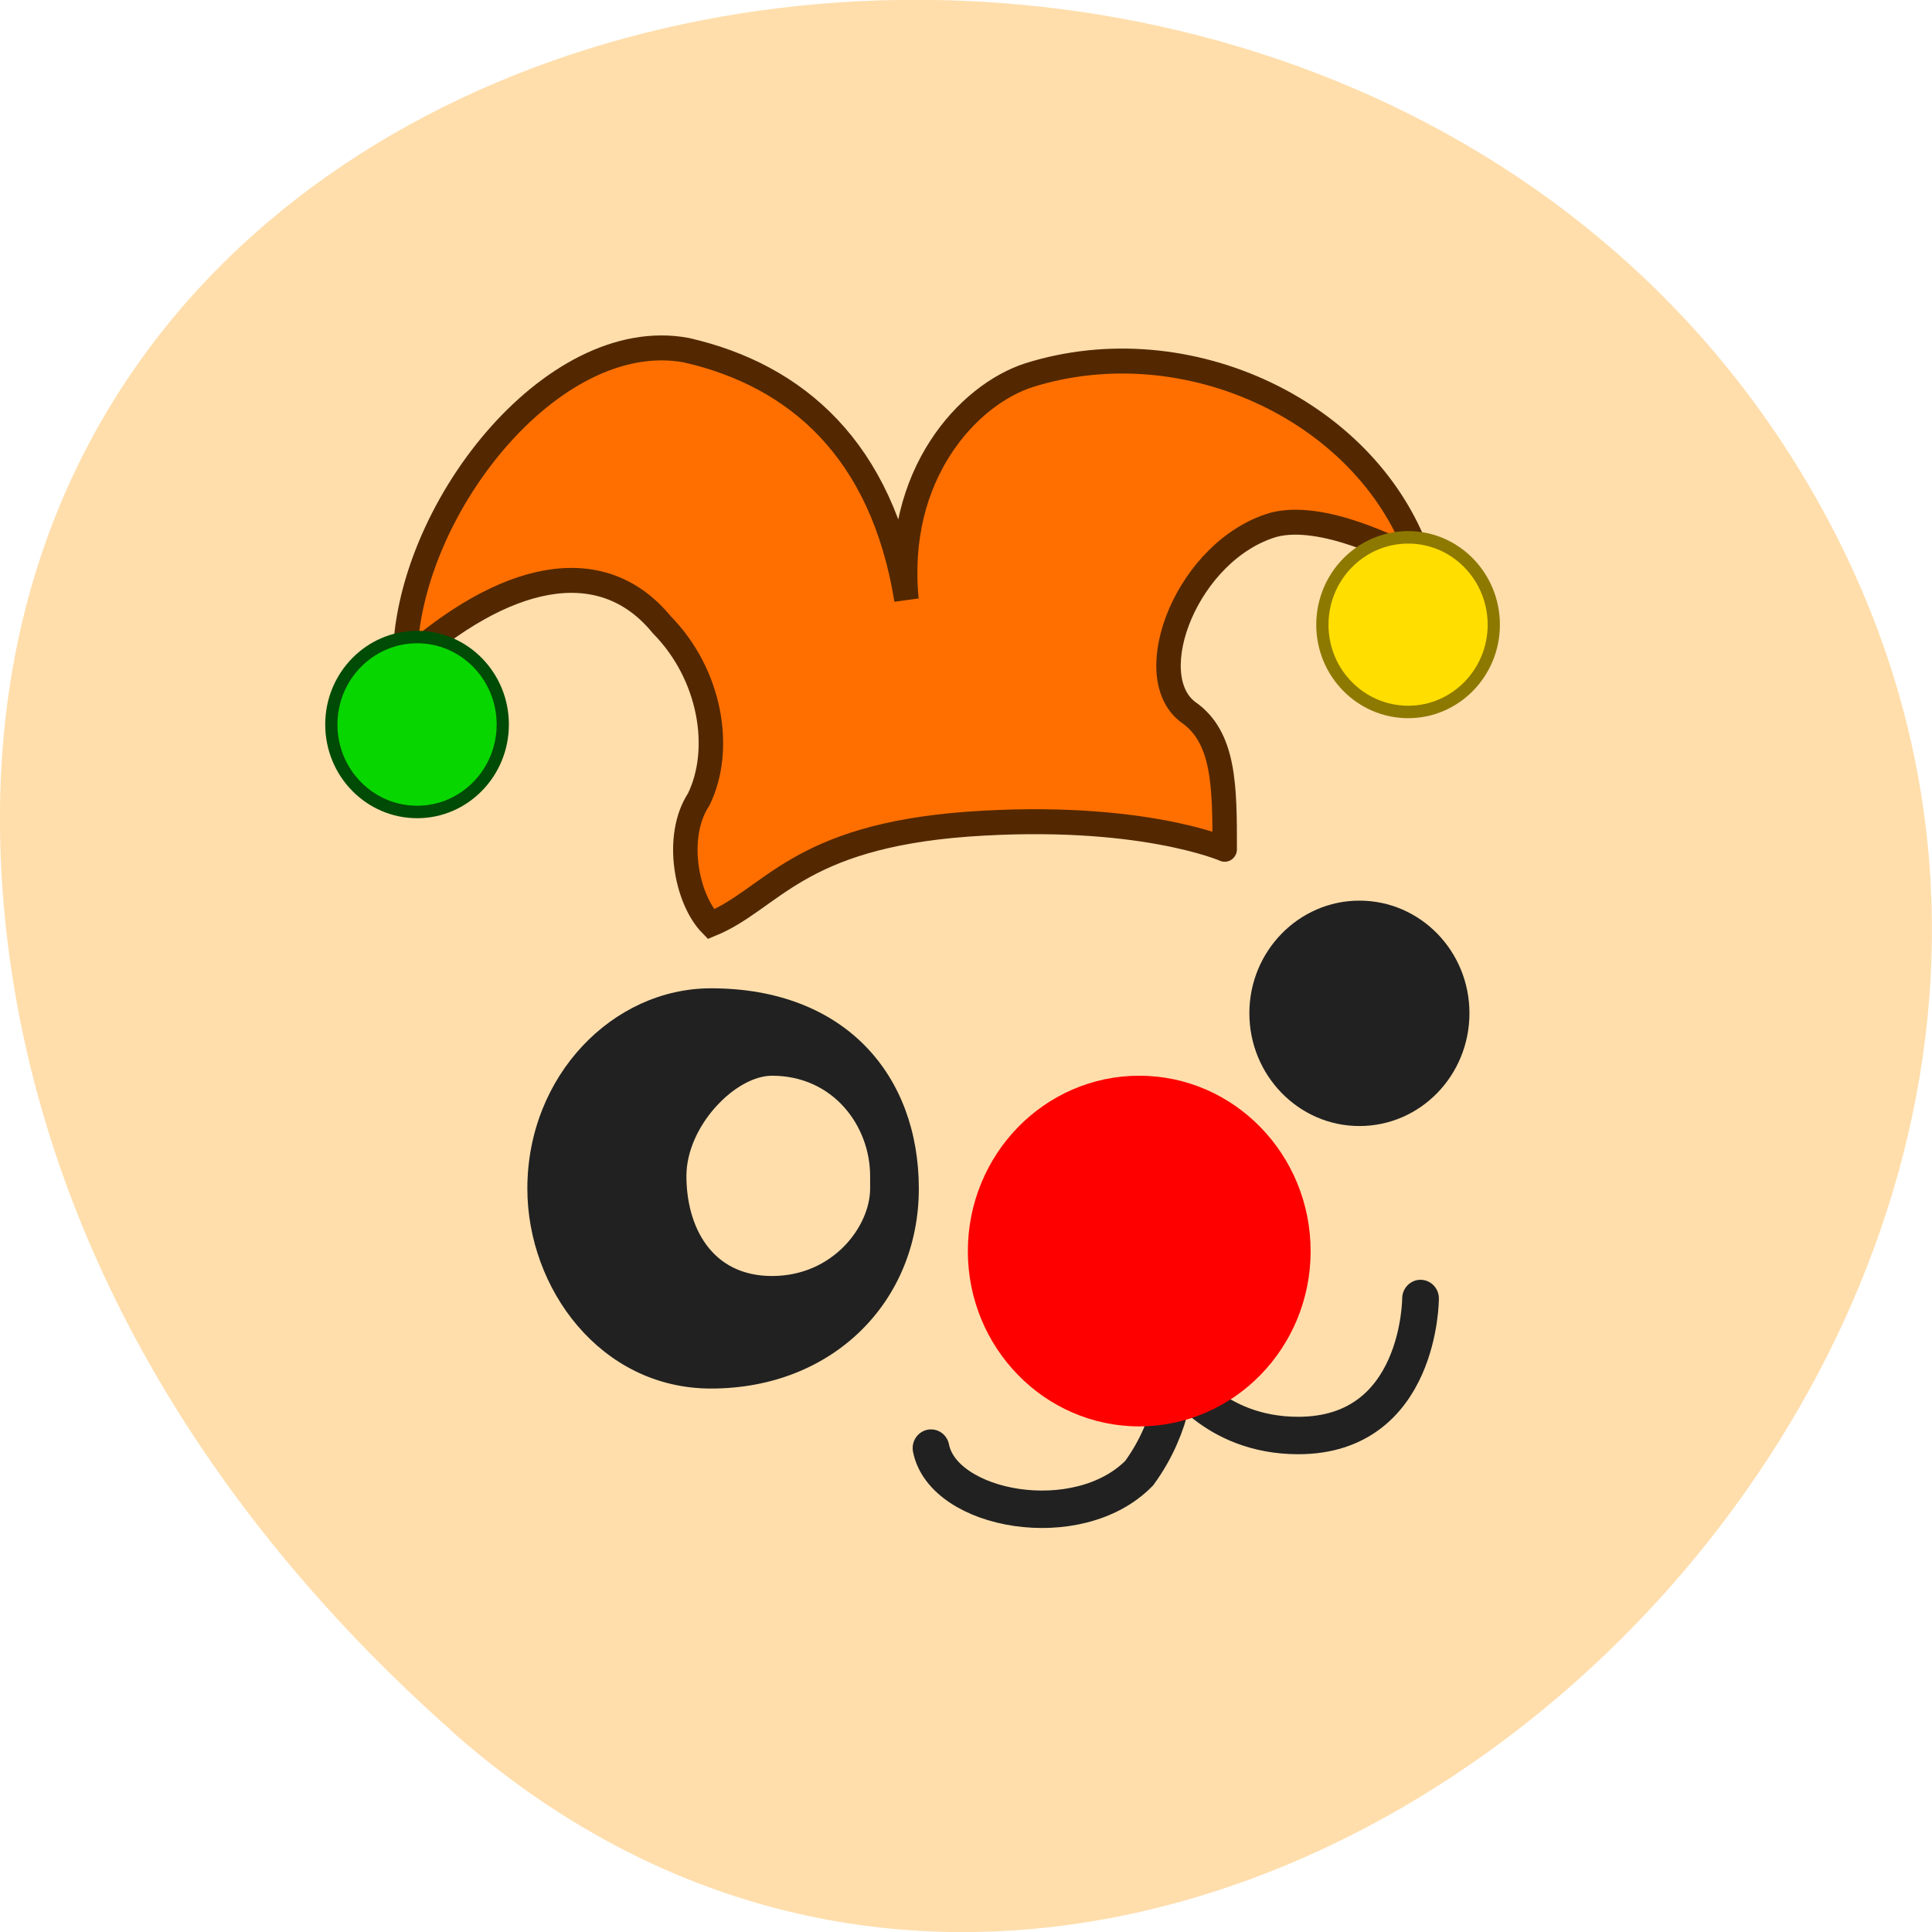 <svg xmlns="http://www.w3.org/2000/svg" viewBox="0 0 24 24"><path d="m 5.605 21.5 c 8.926 7.918 22.668 -4.574 17.11 -15.03 c -5.613 -10.57 -24.2 -7.75 -22.621 5.23 c 0.473 3.859 2.598 7.215 5.512 9.797" fill="#ffdeac"/><path d="m 52.996 89.993 c 1 5 12 7.01 17.01 2.01 c 2.981 -3.995 2.981 -8.02 2.981 -8.02 c 0 0 3.01 5 10.02 5 c 9.996 0 9.996 -10.98 9.996 -10.98" transform="matrix(0.152 0 0 0.155 3.51 4.04)" fill="none" stroke="#212121" stroke-linecap="round" stroke-width="3"/><g fill="#212121"><path d="m 8.832 12.277 c -1.219 0 -2.281 1.086 -2.281 2.488 c 0 1.242 0.91 2.484 2.281 2.484 c 1.52 0 2.582 -1.086 2.582 -2.484 h -0.605 c 0 0.465 -0.457 1.086 -1.219 1.086 c -0.758 0 -1.063 -0.621 -1.063 -1.242 c 0 -0.621 0.609 -1.246 1.063 -1.246 c 0.762 0 1.219 0.625 1.219 1.246 v 0.156 h 0.605 c 0 -1.402 -0.91 -2.488 -2.582 -2.488 m 3.496 3.266 l 3.039 -0.934 c 0.305 -0.156 0.609 -0.156 0.457 0.465 l -1.066 2.02 c -0.152 0.313 -0.301 0.313 -0.453 0 l -1.977 -1.086 c -0.457 -0.156 0 -0.465 0 -0.465"/><path d="m 18.254 12.586 c 0 -0.77 -0.609 -1.398 -1.367 -1.398 c -0.754 0 -1.367 0.629 -1.367 1.398 c 0 0.773 0.613 1.402 1.367 1.402 c 0.758 0 1.367 -0.629 1.367 -1.402"/></g><g transform="matrix(0.152 0 0 0.155 3.51 4.04)"><path d="m 76.997 42 c 0 -5 0 -8.995 -3.01 -11.01 c -3.983 -2.99 0 -12.991 7.02 -15 c 3.983 -1.01 9.996 2.01 12 3.02 c -4.01 -12.01 -19.02 -19.02 -32.02 -15 c -4.985 1.583 -10.998 7.99 -9.996 17.991 c -1.979 -12.01 -8.994 -17.991 -17.988 -20 c -10.998 -2.01 -22.999 12.991 -22.999 25 c 7.992 -7.01 15.983 -8.995 20.994 -2.99 c 4.01 3.995 5.01 10 3.01 13.996 c -2 2.99 -1 7.99 1 10 c 4.985 -2.01 6.99 -7.01 20.994 -8.02 c 14 -0.98 20.994 2.01 20.994 2.01" fill="#ff6f00" stroke="#532800" stroke-linecap="round" stroke-width="2"/><path d="m 17.997 32 c 0 -3.87 -3.135 -7.01 -6.99 -7.01 c -3.88 0 -7.02 3.141 -7.02 7.01 c 0 3.87 3.135 7.01 7.02 7.01 c 3.855 0 6.99 -3.141 6.99 -7.01" fill="#08d600" stroke="#004b05"/><path d="m 98.99 24.01 c 0 -3.87 -3.135 -7.01 -6.99 -7.01 c -3.88 0 -7.02 3.141 -7.02 7.01 c 0 3.844 3.135 6.985 7.02 6.985 c 3.855 0 6.99 -3.141 6.99 -6.985" fill="#ffde00" stroke="#8e7900"/></g><path d="m 16.281 15.543 c 0 -1.203 -0.953 -2.18 -2.129 -2.18 c -1.176 0 -2.129 0.977 -2.129 2.18 c 0 1.199 0.953 2.176 2.129 2.176 c 1.176 0 2.129 -0.977 2.129 -2.176" fill="#f00"/></svg>